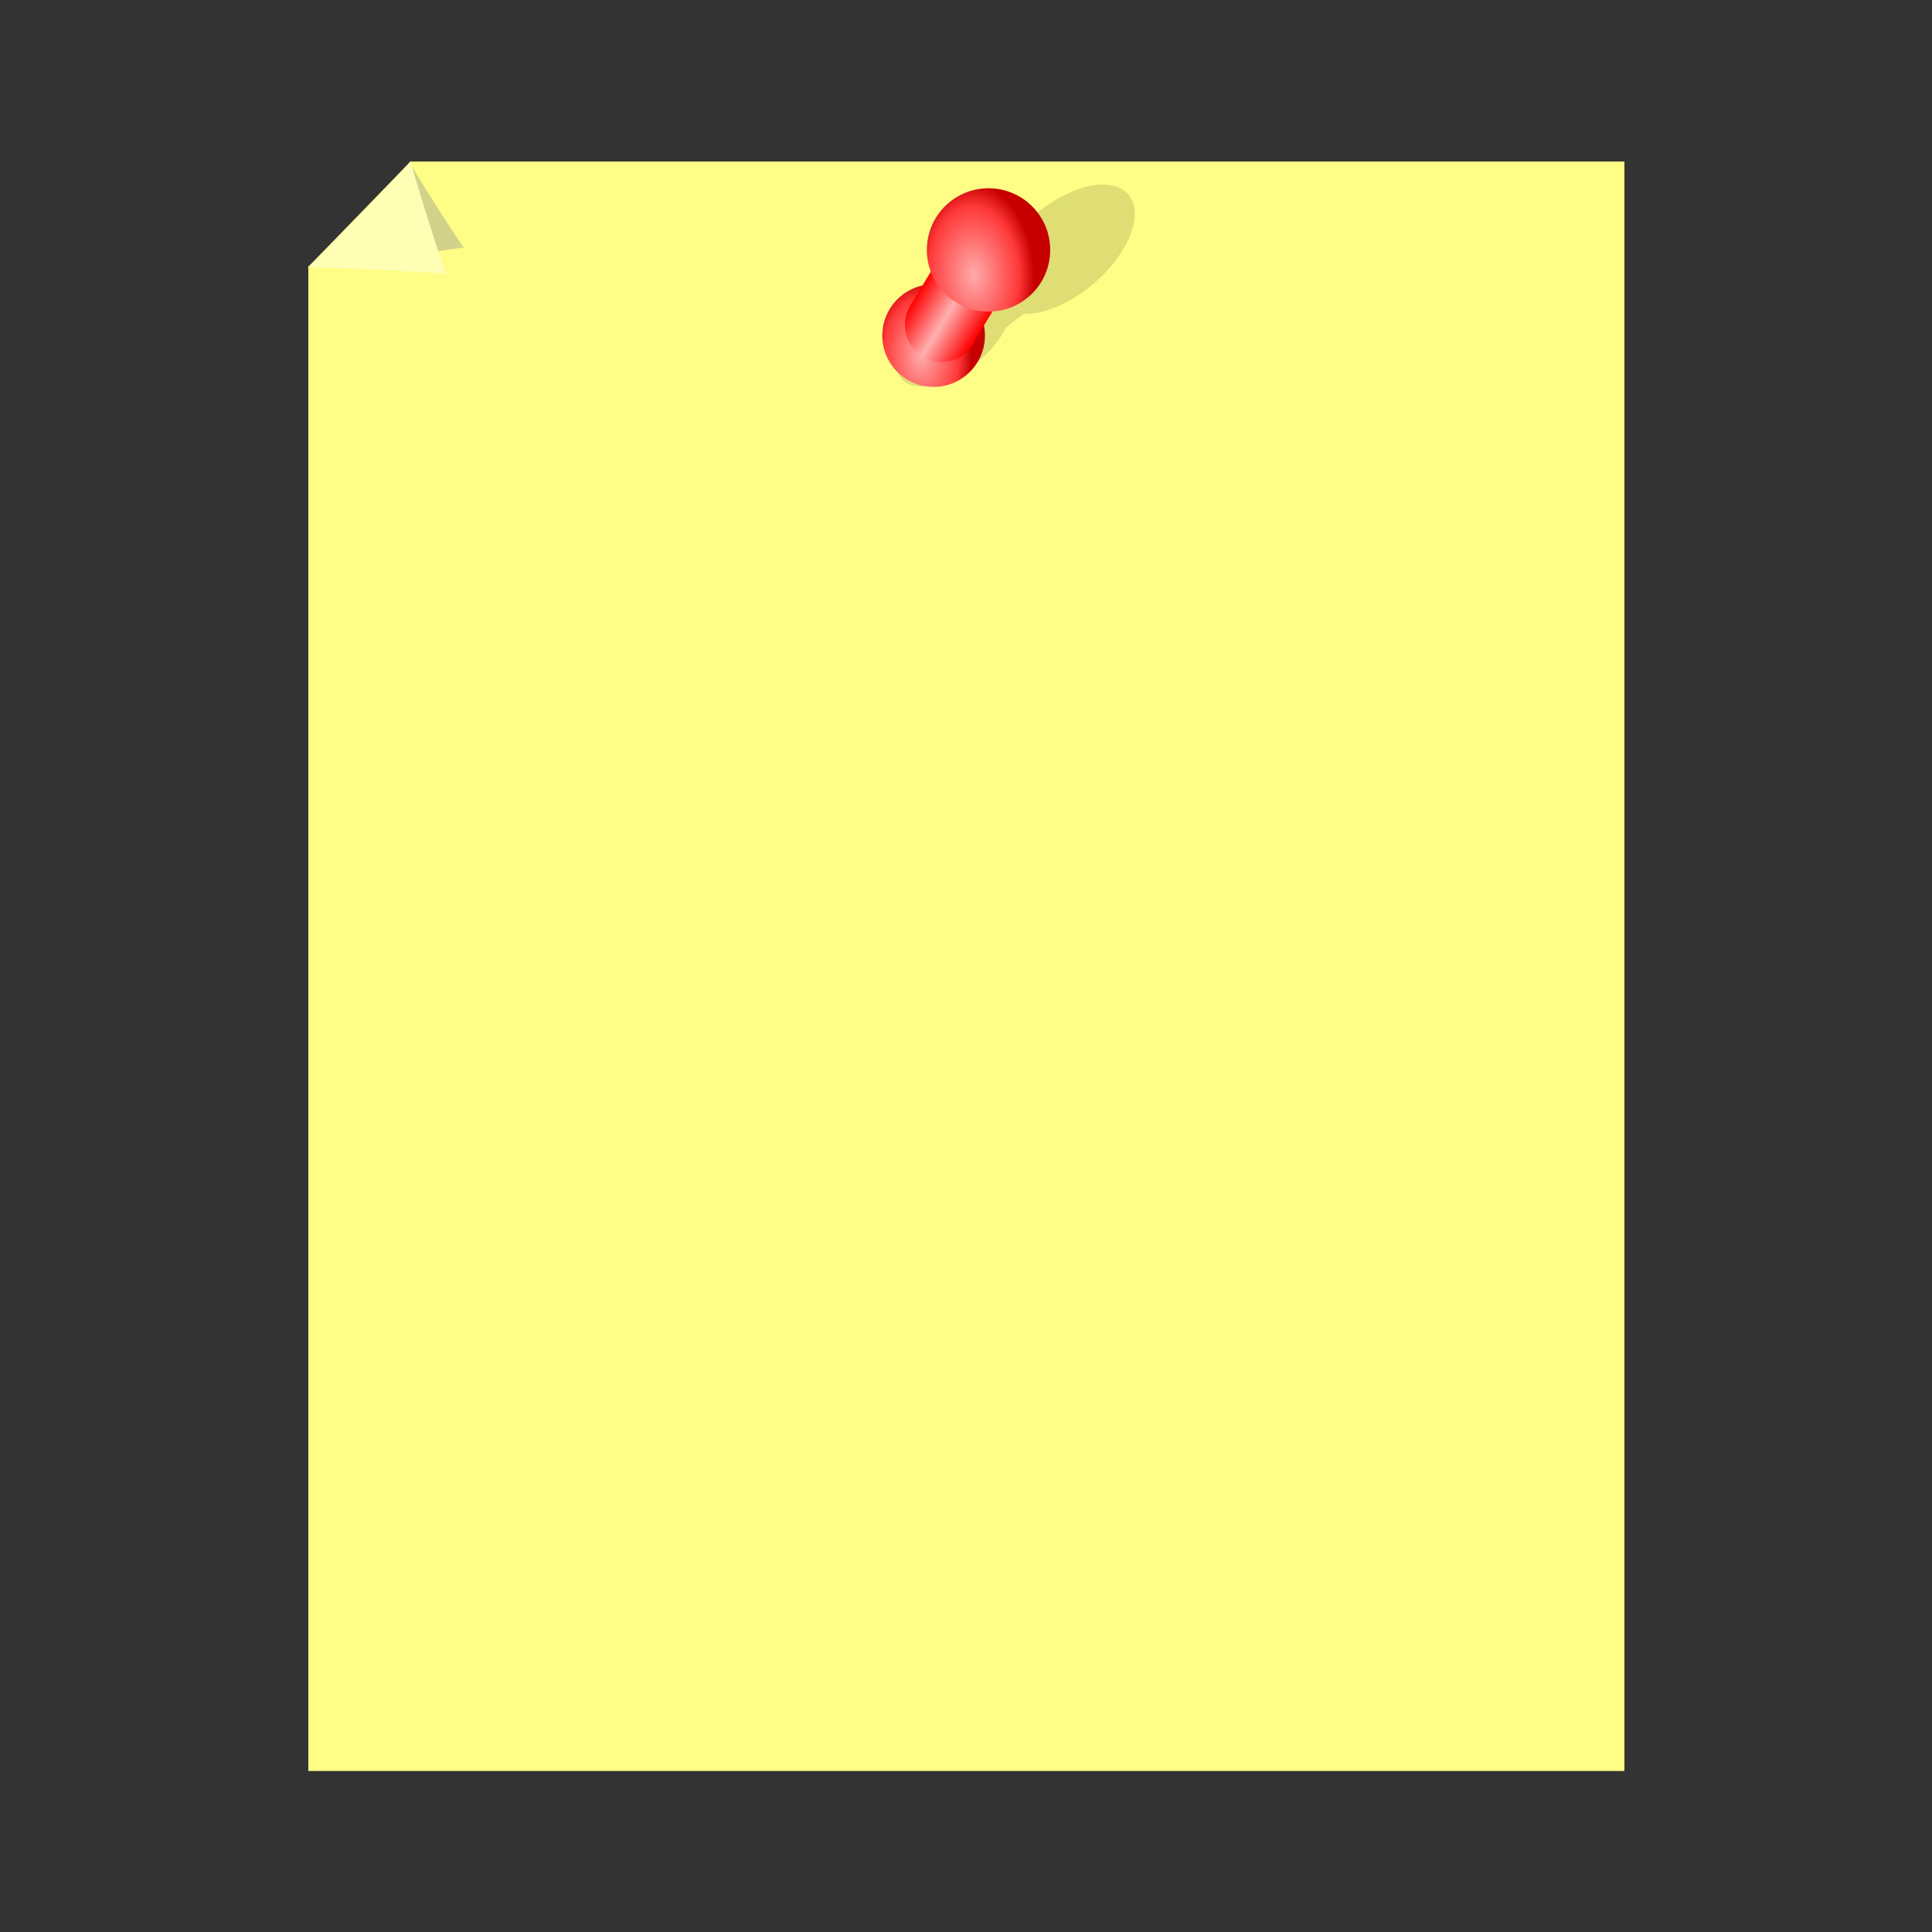 <svg:svg xmlns:dc="http://purl.org/dc/elements/1.1/" xmlns:ns2="http://creativecommons.org/ns#" xmlns:rdf="http://www.w3.org/1999/02/22-rdf-syntax-ns#" xmlns:svg="http://www.w3.org/2000/svg" height="886.338" id="svg2" version="1.1" viewBox="-85.886 121.333 886.338 886.338" width="886.338">
  <svg:rect x="-85.886" y="121.333" width="886.338" height="886.338" fill="#333333" stroke="none"/>
  <svg:defs id="defs4">
    <svg:radialGradient cx="152.06" cy="238.81" gradientTransform="matrix(.983 -.036 .054 1.487 -10.543 -111.99)" gradientUnits="userSpaceOnUse" id="radialGradient3865" r="36.67">
      <svg:stop id="stop3626" offset="0" stop-color="#ffabab" />
      <svg:stop id="stop3698" offset=".744" stop-color="#ff3939" />
      <svg:stop id="stop3628" offset="1" stop-color="#c60000" />
    </svg:radialGradient>
    <svg:linearGradient gradientTransform="matrix(.853 .521 -.521 .853 131.56 -365.96)" gradientUnits="userSpaceOnUse" id="linearGradient3867" x1="581.83" x2="634.22" y1="526.12" y2="526.12">
      <svg:stop id="stop3683" offset="0" stop-color="#ff0101" />
      <svg:stop id="stop3689" offset=".5" stop-color="#ffb0b0" />
      <svg:stop id="stop3685" offset="1" stop-color="#f00" />
    </svg:linearGradient>
  </svg:defs>
  <svg:g id="layer1" stroke-width="0">
    <svg:g id="g3854">
      <svg:path d="m102.44 195.44l-46.878 48.31v690.06h603.78v-738.37h-556.9z" fill="#fefe86" id="rect3819" />
      <svg:path d="m103.33 197.77c0.243-0.039-5.587 7.051-12.406 15.281h2.469v27c16.606-2.702 33.84-5.382 33.625-5.125-0.411 0.492-24.344-37.05-23.688-37.156z" fill="#959595" fill-opacity=".407" id="path3821-7" />
      <svg:path d="m-72.85 209.03c0.311-1.619-151.42 51.052-150.18 52.131 1.247 1.079 31.499-156.66 29.941-156.12-1.558 0.541 119.92 105.61 120.23 103.99z" fill="#fefeb4" id="path3821" transform="matrix(-.377 .225 -.177 -.289 64.657 320.84)" />
    </svg:g>
    <svg:g id="g3859" transform="matrix(.642 0 0 .642 118.68 -9.557)">
      <svg:path d="m473.48 335.99c-21.644-2.491-53.324 16.075-70.754 41.465-3.906 5.689-6.753 11.235-8.595 16.449l-12.357 9.618c-17.196 2.125-38.601 16.152-51.133 34.407-14.497 21.117-11.63 39.902 6.37 41.974 18.001 2.072 44.323-13.354 58.82-34.471 1.773-2.583 3.292-5.146 4.551-7.633l12.429-9.68c21.526 0.918 51.512-17.191 68.298-41.643 17.43-25.391 14.014-47.996-7.63-50.487z" fill="#000101" fill-opacity=".128" id="path3669-2" />
      <svg:path d="m197.32 222.92c0 20.252-16.418 36.67-36.67 36.67s-36.67-16.418-36.67-36.67 16.418-36.67 36.67-36.67 36.67 16.418 36.67 36.67z" fill="url(#radialGradient3865)" id="path3669" transform="translate(187.87 220.76)" />
      <svg:path d="m375.52 350.59-43.688 71.531 0.094 0.062c-2.485 4.027-3.938 8.764-3.938 13.844 0 14.587 11.851 26.438 26.438 26.438 11.465 0 21.192-7.321 24.844-17.531l40.969-67-44.719-27.344z" fill="url(#linearGradient3867)" id="rect3671" />
      <svg:path d="m197.32 222.92c0 20.252-16.418 36.67-36.67 36.67s-36.67-16.418-36.67-36.67 16.418-36.67 36.67-36.67 36.67 16.418 36.67 36.67z" fill="url(#radialGradient3865)" id="path3669-0" transform="matrix(1.202 0 0 1.202 194.65 114.53)" />
    </svg:g>
  </svg:g>
</svg:svg>